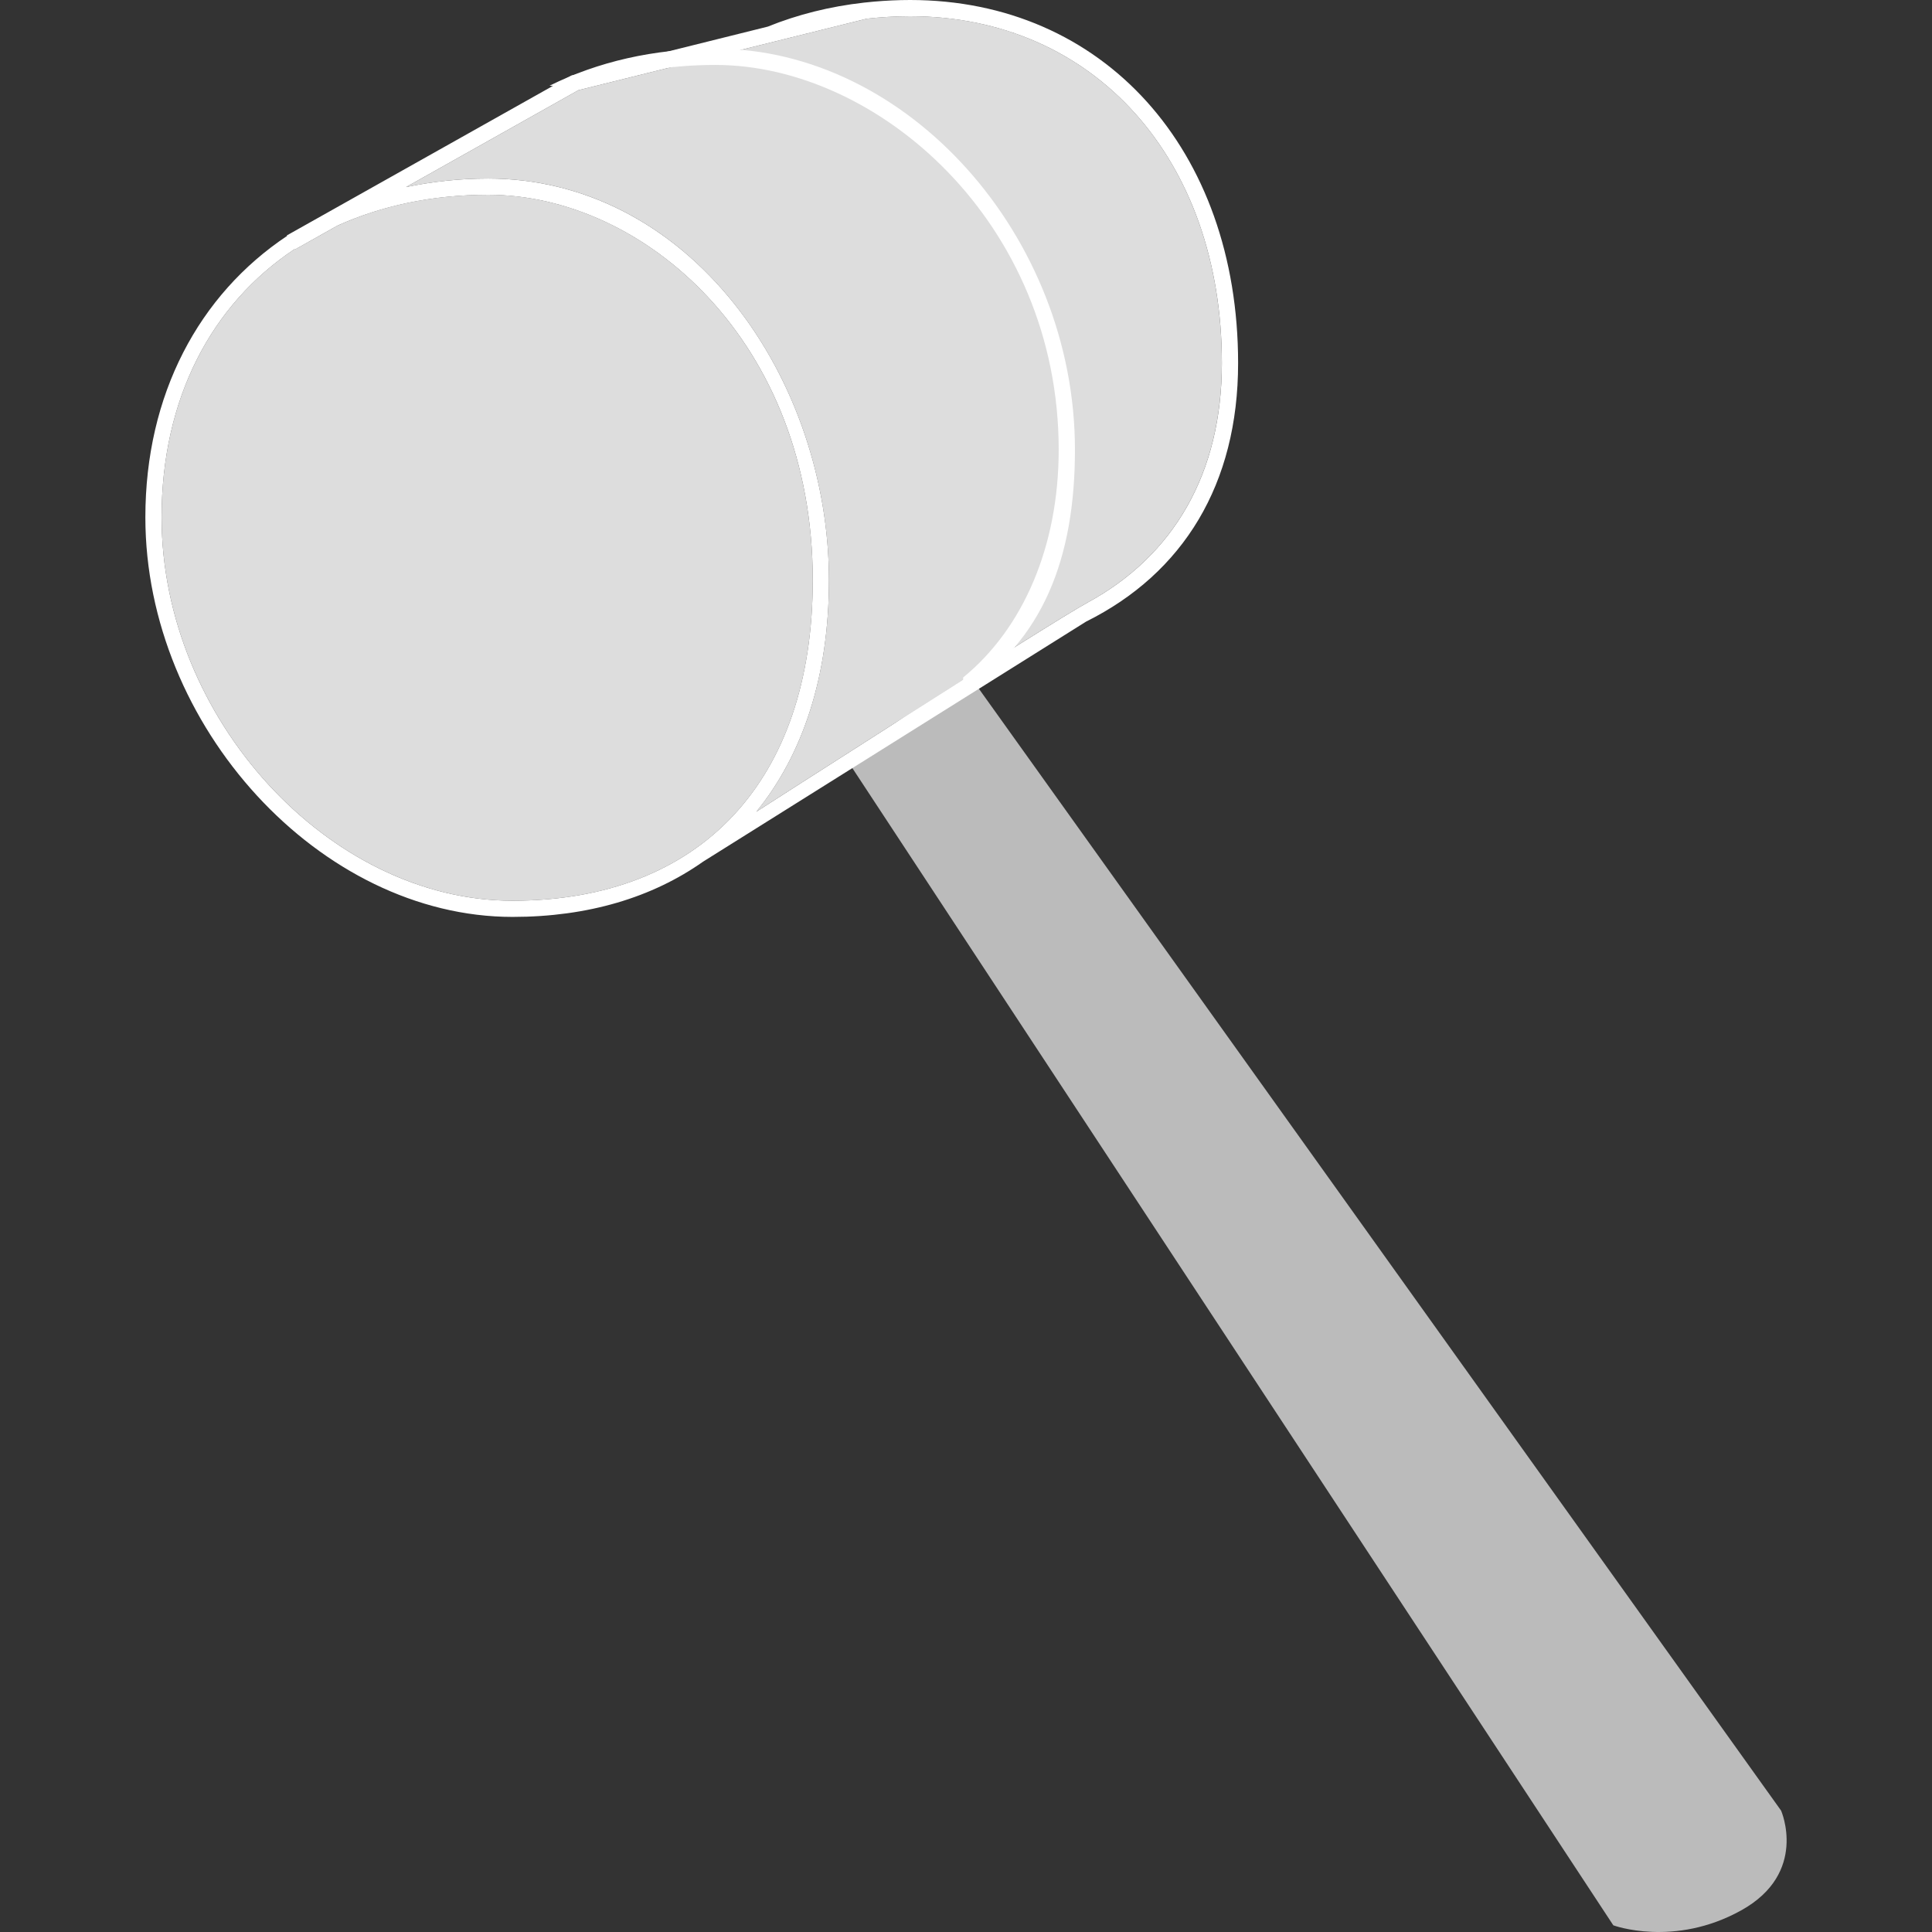 <?xml version="1.0" encoding="utf-8"?>
<!-- Generator: Adobe Illustrator 16.0.4, SVG Export Plug-In . SVG Version: 6.00 Build 0)  -->
<!DOCTYPE svg PUBLIC "-//W3C//DTD SVG 1.1//EN" "http://www.w3.org/Graphics/SVG/1.1/DTD/svg11.dtd">
<svg version="1.1" id="Layer_1" xmlns="http://www.w3.org/2000/svg" xmlns:xlink="http://www.w3.org/1999/xlink" x="0px" y="0px"
	 width="100px" height="100px" viewBox="0 0 100 100" enable-background="new 0 0 100 100" xml:space="preserve">
<rect x="0" y="0" width="100" height="100" fill="#333333" stroke="none"/>
<path display="none" fill="#FF0000" d="M17,52.5c0,12.15,9.975,24.125,22.125,24.125c12.15,0,19-8.1,19-20.25
	c0-12.15-8.35-24.25-20.5-24.25S17,40.35,17,52.5z"/>
<path fill="#FF0000" d="M11.108,16.337"/>
<g>
	<g>
		<path fill="#FF0000" d="M12.216,14.974"/>
	</g>
</g>
<g>
	<g>
		<line fill="none" x1="27.713" y1="5.27" x2="15.051" y2="12.552"/>
	</g>
</g>
<path fill="#BBBBBB" d="M83.505,99.654c0,0,3.136,1.162,6.62-0.774s2.064-5.163,2.064-5.163l-42.146-58.94l-6.258,4.474
	L83.505,99.654z"/>
<path fill="#DDDDDD" d="M47.108,0.84c-0.771,0-1.516,0.049-2.247,0.127L29.939,4.668l-8.923,5.015
	c1.348-0.281,2.763-0.443,4.251-0.443c4.897,0,9.431,2.314,12.766,6.518c3.098,3.903,4.873,9.105,4.873,14.274
	c0,4.945-1.341,9.014-3.76,11.983c0,0,15.221-9.782,17.138-10.822c4.472-2.43,6.958-6.701,6.958-12.396
	C63.245,8.223,56.607,0.84,47.108,0.84z"/>
<path fill="#DDDDDD" d="M25.268,10.08c-2.906,0-5.526,0.57-7.8,1.598l-2.21,1.241l-0.014-0.024c-4.313,2.867-6.88,7.752-6.88,13.881
	c0,10.385,8.658,19.845,18.165,19.845c9.729,0,15.54-6.201,15.54-16.59C42.067,17.707,33.348,10.08,25.268,10.08z"/>
<path fill="#FFFFFF" d="M64.084,18.795C64.084,7.729,57.102,0,47.108,0c-0.635,0-1.257,0.031-1.869,0.084l-0.511,0.051
	c-1.783,0.199-3.454,0.622-4.988,1.243l-10.164,2.53l-14.73,8.278l0.014,0.025c-4.562,3.04-7.336,8.208-7.336,14.564
	c0,10.825,9.058,20.684,19.005,20.684c3.91,0,7.237-1.009,9.858-2.857l19.829-12.428C61.256,29.666,64.084,25.05,64.084,18.795z
	 M26.529,46.621c-9.508,0-18.165-9.458-18.165-19.845c0-6.128,2.567-11.014,6.88-13.88l0.014,0.024l2.21-1.242
	c2.276-1.026,4.896-1.596,7.8-1.596c8.08,0,16.8,7.627,16.8,19.949C42.067,40.418,36.258,46.621,26.529,46.621z M39.148,42.015
	c2.418-2.97,3.759-7.039,3.759-11.984c0-5.167-1.776-10.37-4.873-14.273c-3.336-4.203-7.869-6.517-12.767-6.517
	c-1.488,0-2.904,0.161-4.251,0.442l8.923-5.015l14.921-3.7c0.731-0.078,1.476-0.127,2.248-0.127c9.5,0,16.136,7.383,16.136,17.956
	c0,5.696-2.486,9.966-6.958,12.396C54.369,32.233,39.148,42.015,39.148,42.015z"/>
<path fill="#FFFFFF" d="M37.028,2.52c-3.198,0-6.097,0.683-8.584,1.917c0.594,0.046,1.199,0.067,1.846,0.074
	c2.019-0.746,4.278-1.15,6.739-1.15c8.427,0,17.769,8.179,17.769,19.916c0,5.019-1.848,9.258-4.946,11.79c0,0.373,0,0.373,0,0.744
	c4.13-2.655,5.787-6.918,5.787-12.535C55.639,12.219,46.966,2.52,37.028,2.52z"/>
</svg>
